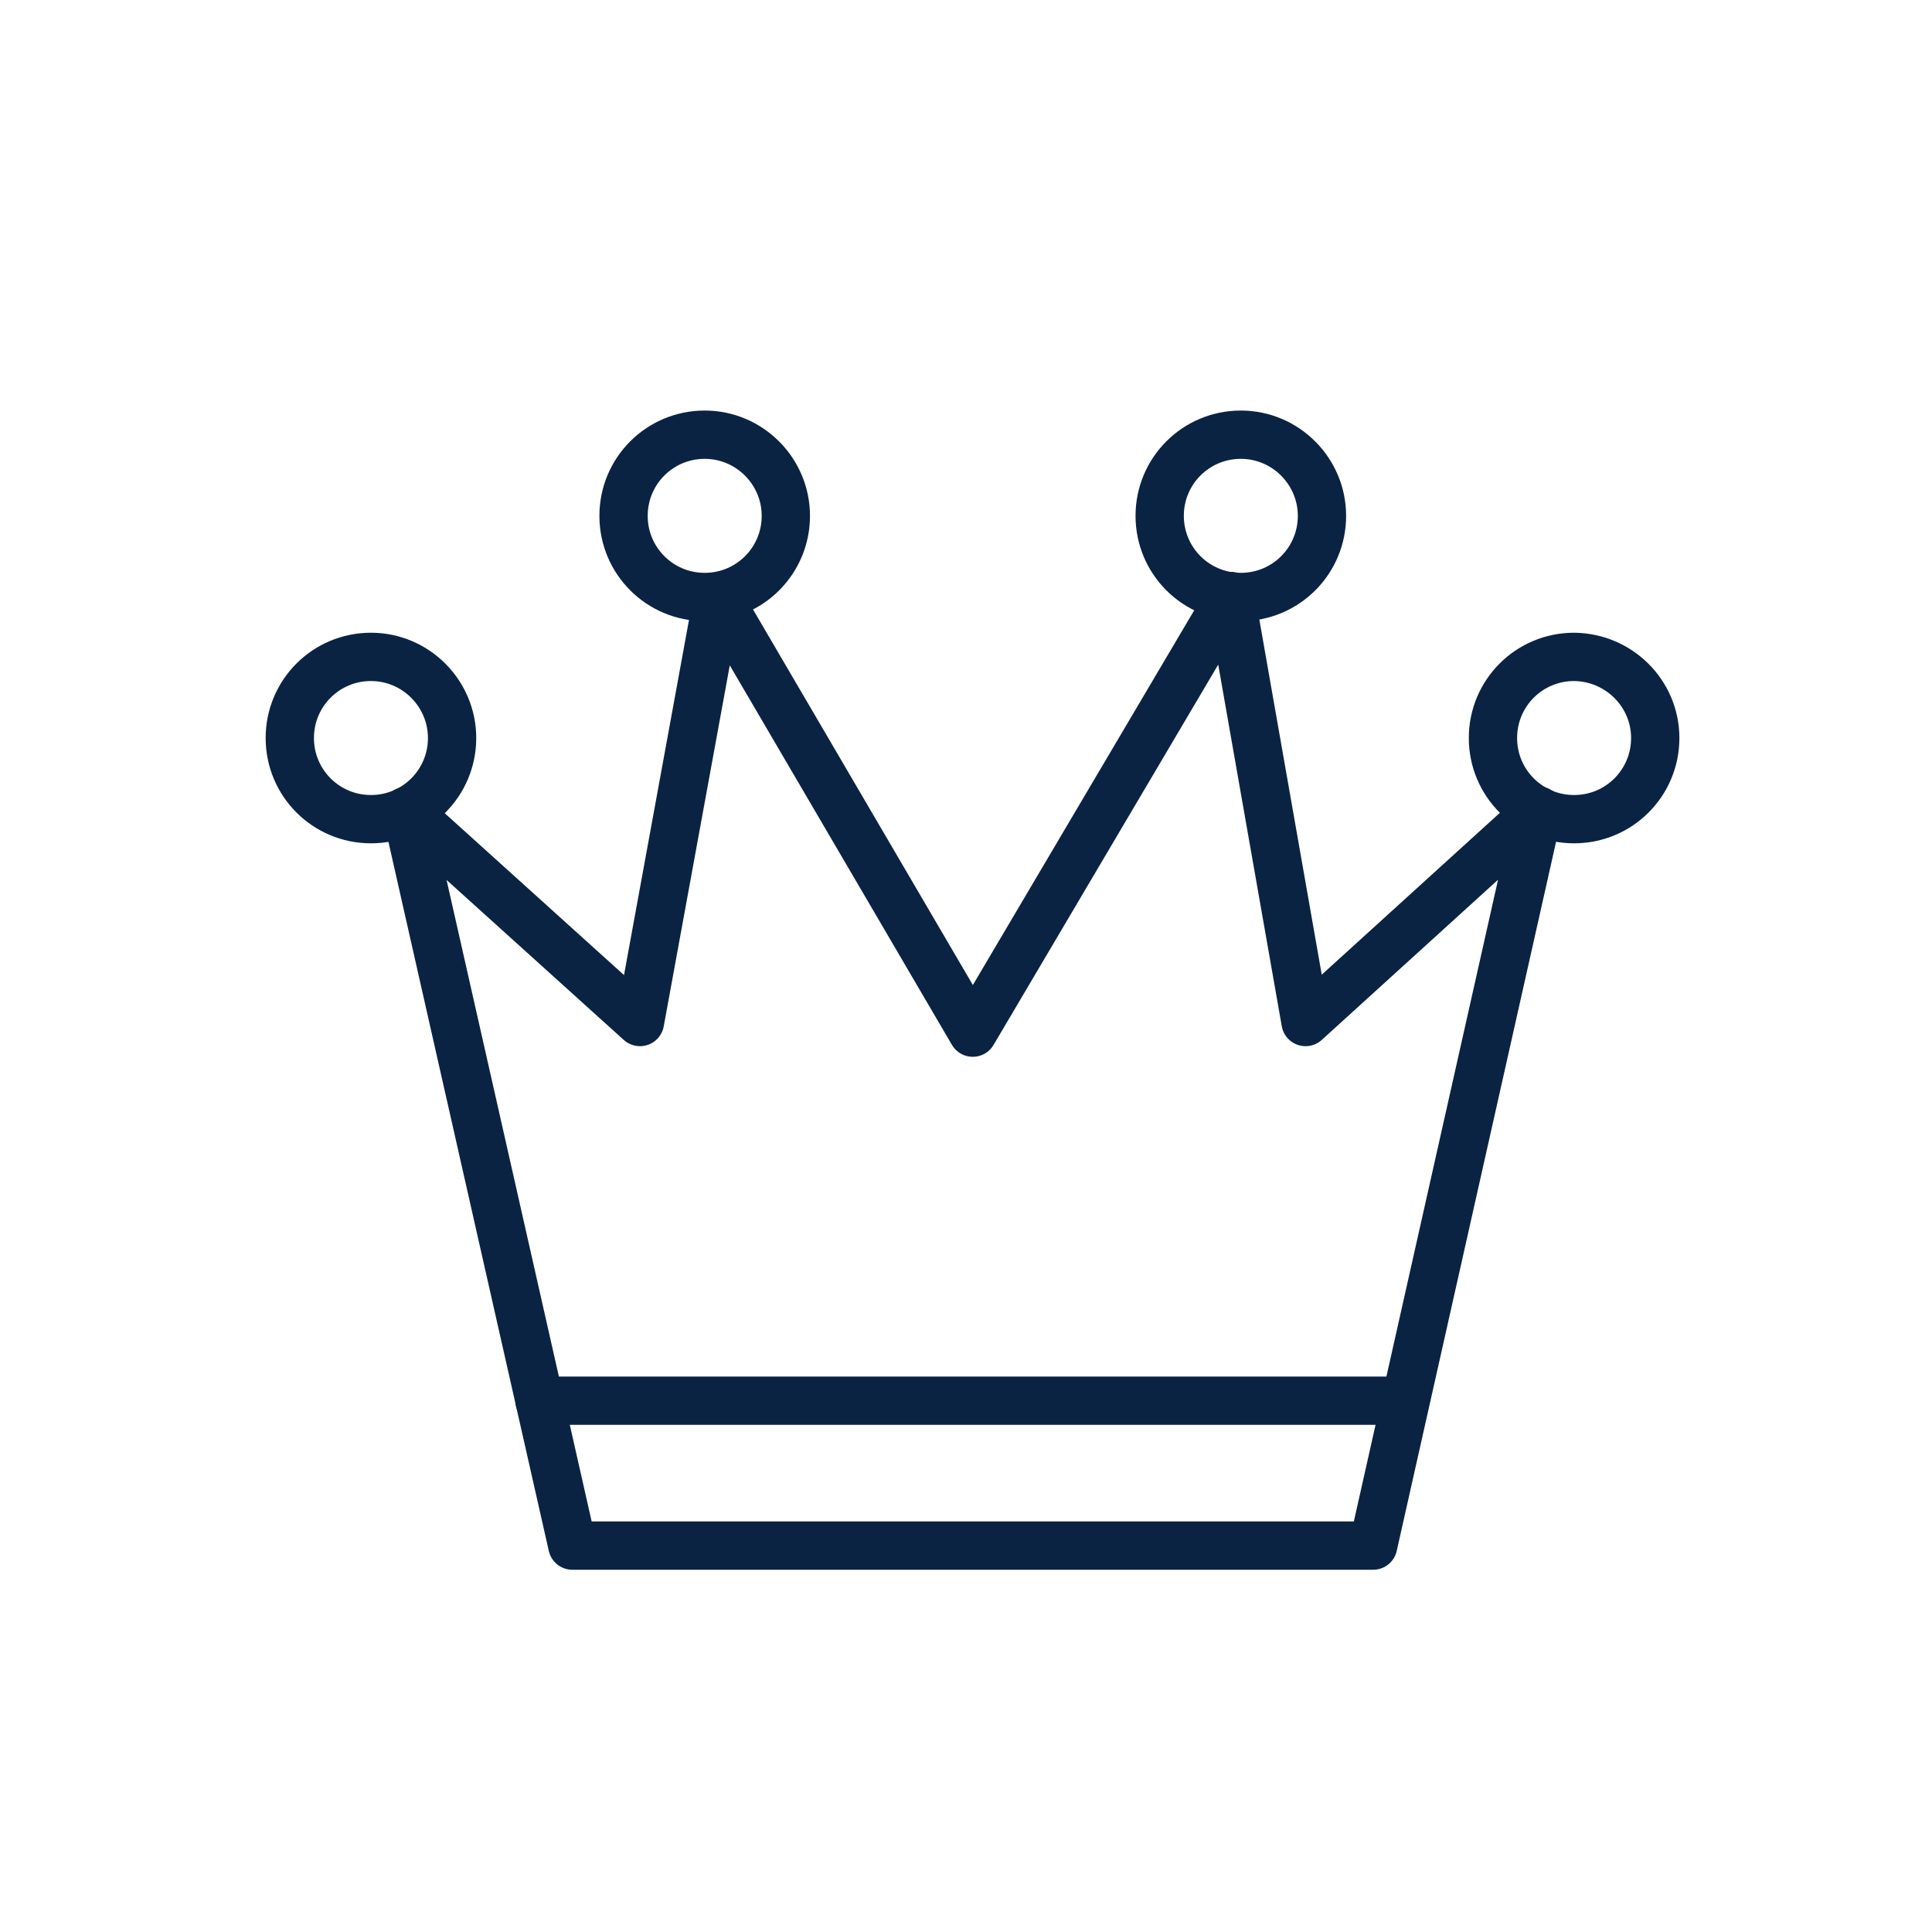 <svg width="40" height="40" viewBox="0 0 40 40" fill="none" xmlns="http://www.w3.org/2000/svg">
<path d="M27.03 21.16L25.48 12.34L20.14 21.38L14.86 12.36L13.25 21.16L8.41 16.79L11.85 32H28.43L31.85 16.78L27.03 21.16Z" stroke="#0B2343" stroke-miterlimit="10" stroke-linecap="round" stroke-linejoin="round"/>
<path d="M16.27 10.68C16.27 11.61 15.52 12.36 14.59 12.36C13.66 12.36 12.91 11.61 12.91 10.68C12.91 9.75 13.66 9 14.59 9C15.52 9 16.27 9.76 16.27 10.68Z" stroke="#0B2343" stroke-linecap="round" stroke-linejoin="round"/>
<path d="M27.37 10.68C27.37 11.61 26.62 12.36 25.69 12.36C24.76 12.36 24.01 11.61 24.01 10.68C24.01 9.75 24.76 9 25.69 9C26.62 9 27.37 9.76 27.37 10.68Z" stroke="#0B2343" stroke-linecap="round" stroke-linejoin="round"/>
<path d="M34.27 15.28C34.27 16.21 33.52 16.96 32.59 16.96C31.66 16.96 30.91 16.21 30.91 15.28C30.91 14.35 31.66 13.6 32.59 13.6C33.52 13.61 34.27 14.36 34.27 15.28Z" stroke="#0B2343" stroke-linecap="round" stroke-linejoin="round"/>
<path d="M9.36 15.28C9.36 16.21 8.61 16.96 7.68 16.96C6.75 16.96 6 16.21 6 15.28C6 14.35 6.75 13.6 7.68 13.6C8.61 13.6 9.36 14.36 9.36 15.28Z" stroke="#0B2343" stroke-linecap="round" stroke-linejoin="round"/>
<path d="M11.17 29H29.06" stroke="#0B2343" stroke-linecap="round" stroke-linejoin="round"/>
</svg>
